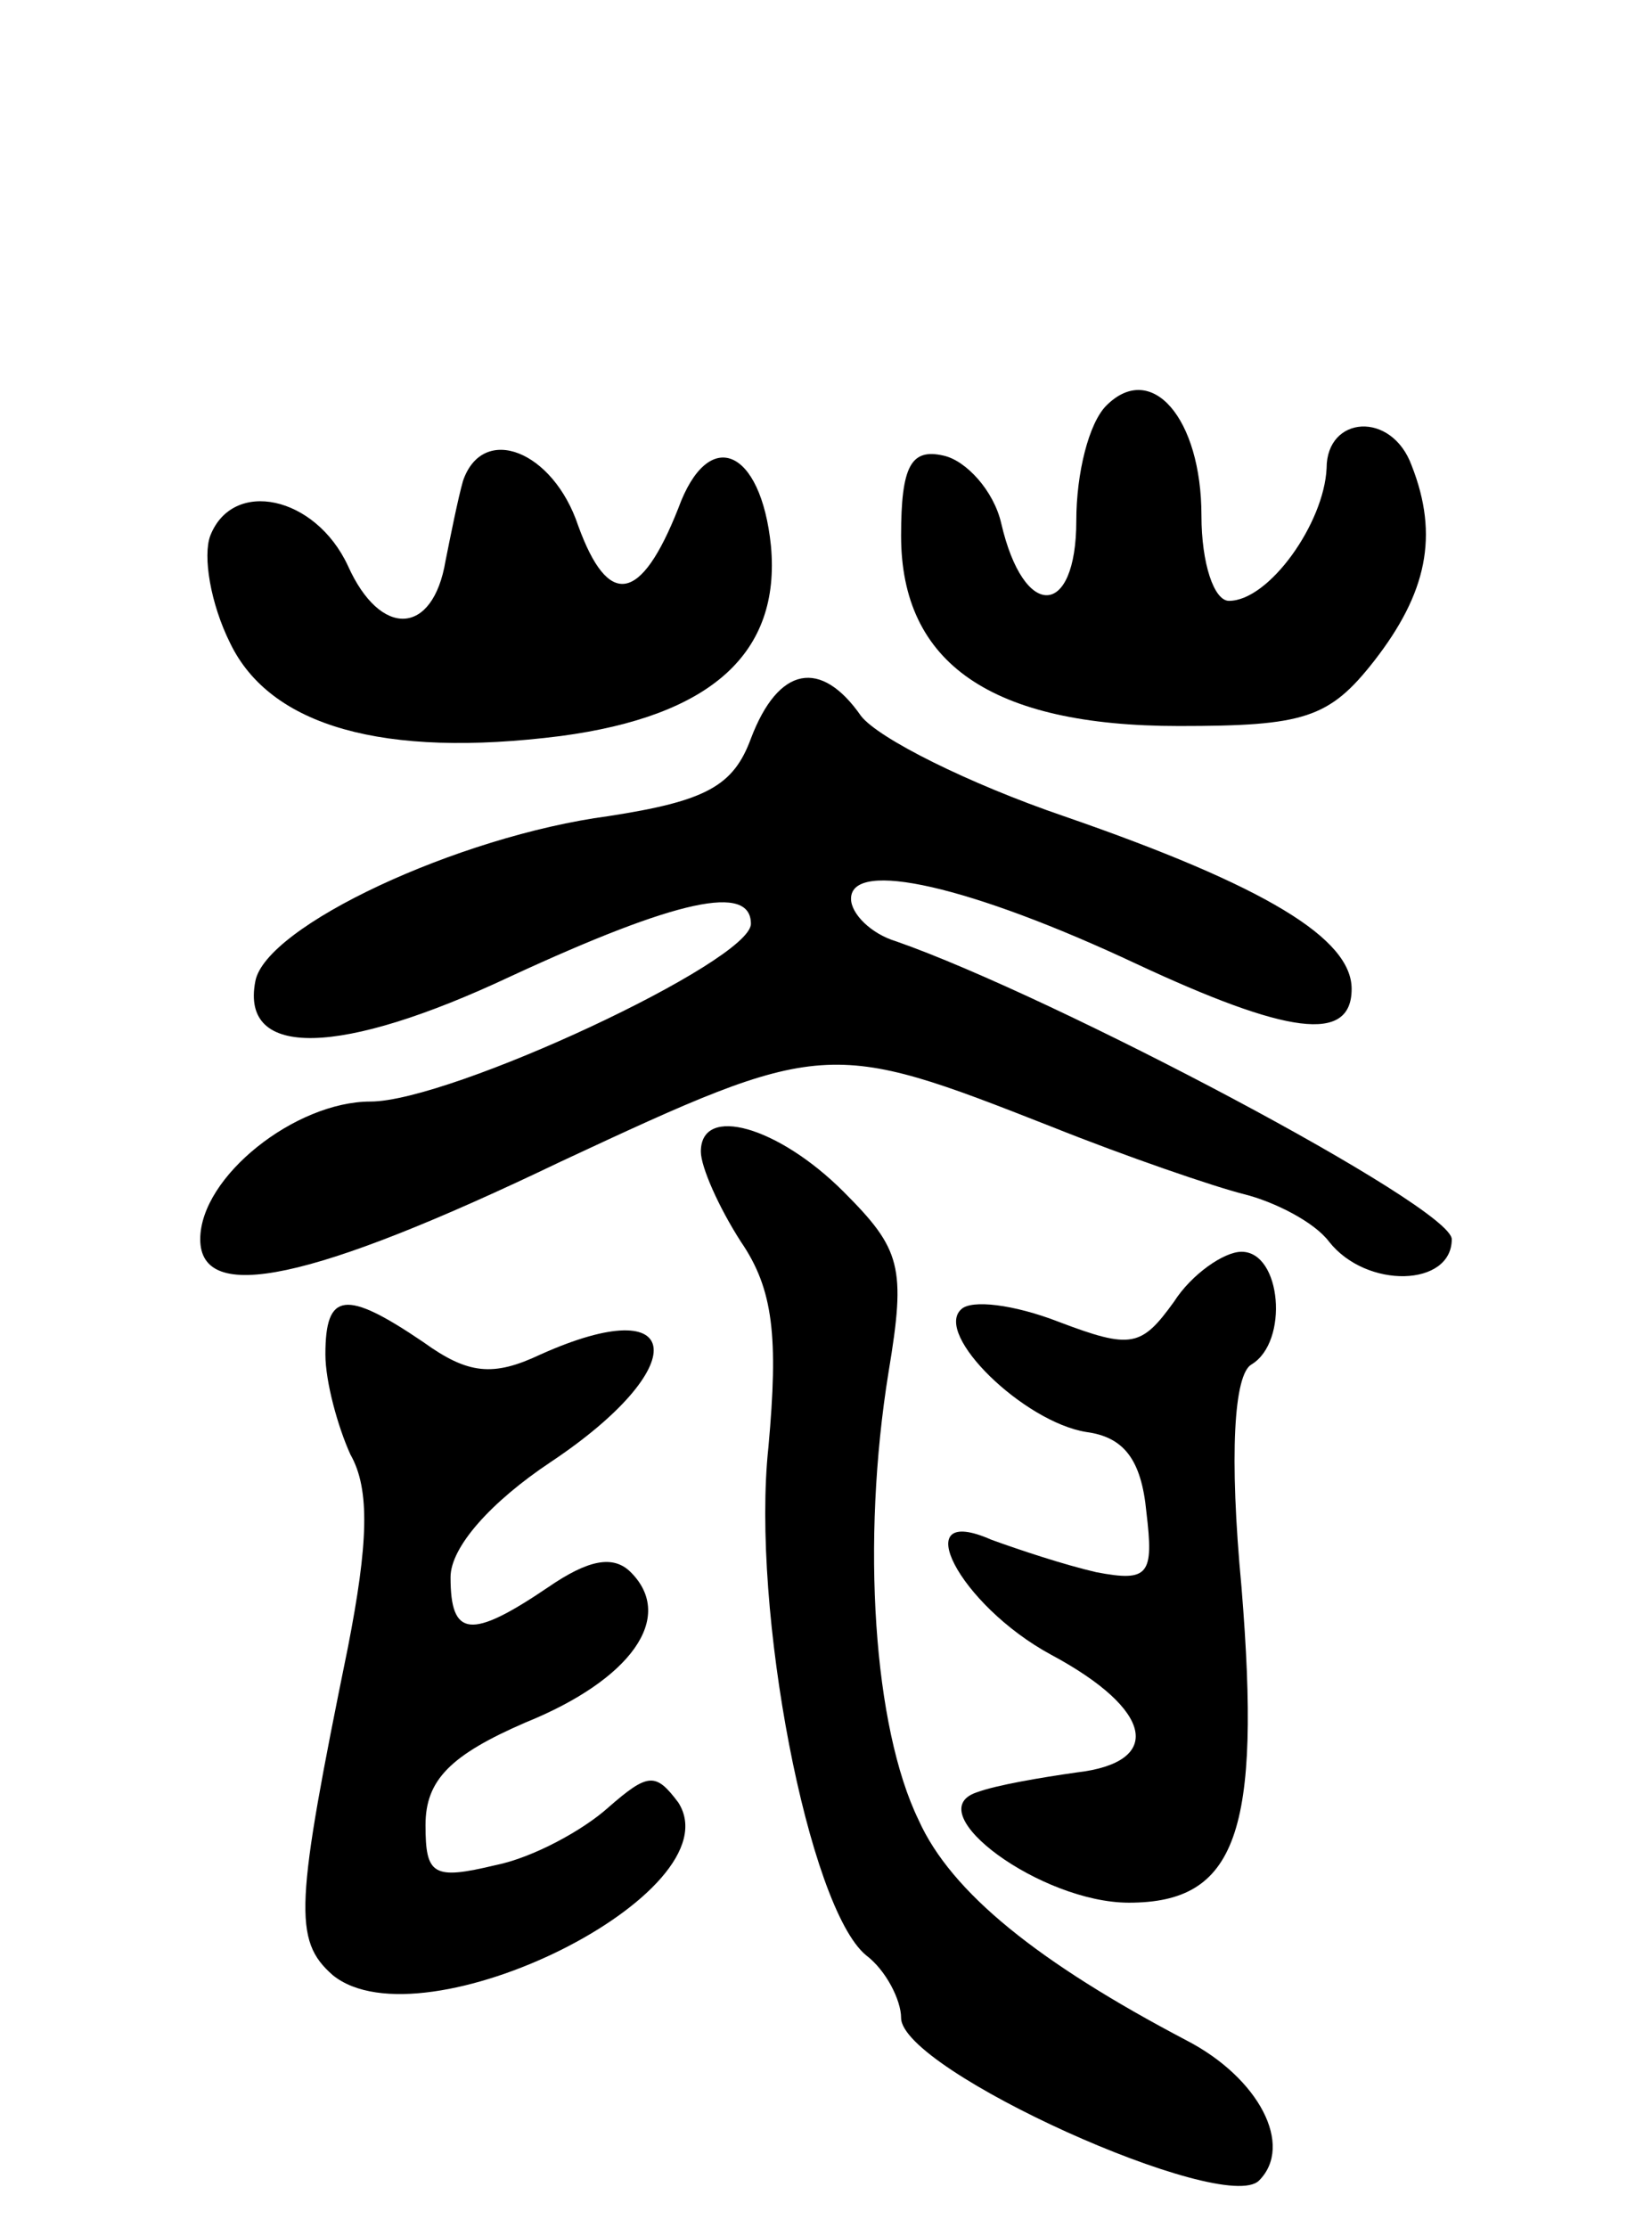 <svg version="1.0" xmlns="http://www.w3.org/2000/svg"
 width="66pt" height="89pt" viewBox="0 0 66 89"
 preserveAspectRatio="xMidYMid meet">
<g transform="translate(0,89) scale(0.1,-0.1)"
fill="#000000" stroke="none">
<path d="M442 728 c-7 -7 -12 -27 -12 -46 0 -39 -21 -40 -30 -1 -3 13 -14 25
-23 27 -13 3 -17 -4 -17 -32 0 -51 36 -76 111 -76 50 0 60 3 78 26 21 27 26
50 15 78 -8 22 -34 20 -34 -1 -1 -22 -23 -53 -39 -53 -6 0 -11 15 -11 34 0 39
-20 62 -38 44z"/>
<path d="M185 698 c-2 -7 -5 -22 -7 -32 -5 -30 -26 -31 -39 -2 -13 28 -46 35
-55 12 -3 -8 0 -27 8 -43 16 -33 61 -46 132 -37 60 8 88 33 84 76 -4 39 -25
48 -37 15 -15 -38 -28 -40 -40 -7 -10 30 -38 41 -46 18z"/>
<path d="M300 595 c-7 -19 -18 -25 -57 -31 -60 -8 -137 -44 -141 -66 -6 -31
34 -30 102 2 67 31 96 37 96 21 0 -15 -120 -71 -152 -71 -30 0 -68 -30 -68
-55 0 -26 44 -17 144 31 105 49 107 49 196 14 30 -12 65 -24 77 -27 12 -3 28
-11 34 -19 15 -19 49 -18 49 1 0 13 -159 97 -222 119 -10 3 -18 11 -18 17 0
16 48 5 114 -26 60 -28 86 -32 86 -10 0 20 -34 41 -115 69 -38 13 -74 31 -81
40 -16 23 -33 20 -44 -9z"/>
<path d="M280 430 c0 -6 7 -22 16 -36 13 -19 15 -38 11 -82 -7 -65 16 -184 39
-203 8 -6 14 -18 14 -25 0 -21 129 -79 143 -65 14 14 0 41 -29 56 -59 31 -94
59 -107 88 -18 37 -23 111 -12 179 7 42 5 49 -18 72 -26 26 -57 35 -57 16z"/>
<path d="M469 370 c-13 -18 -17 -19 -46 -8 -18 7 -35 9 -39 5 -11 -10 25 -45
50 -49 15 -2 22 -11 24 -32 3 -25 1 -28 -20 -24 -13 3 -31 9 -42 13 -34 15
-13 -26 24 -46 41 -22 45 -43 10 -47 -14 -2 -32 -5 -40 -8 -23 -8 26 -44 61
-44 43 0 53 28 45 126 -5 53 -3 85 4 89 15 9 12 45 -4 45 -7 0 -20 -9 -27 -20z"/>
<path d="M130 349 c0 -11 5 -29 10 -40 8 -14 7 -36 -1 -77 -21 -103 -22 -117
-6 -131 36 -29 161 33 138 69 -9 12 -12 12 -28 -2 -10 -9 -30 -20 -45 -23 -25
-6 -28 -4 -28 16 0 18 10 28 40 41 42 17 60 42 42 60 -7 7 -17 5 -33 -6 -31
-21 -39 -20 -39 4 0 12 16 30 40 46 57 38 54 69 -4 43 -19 -9 -29 -8 -47 5
-31 21 -39 20 -39 -5z"/>
</g>
</svg>
